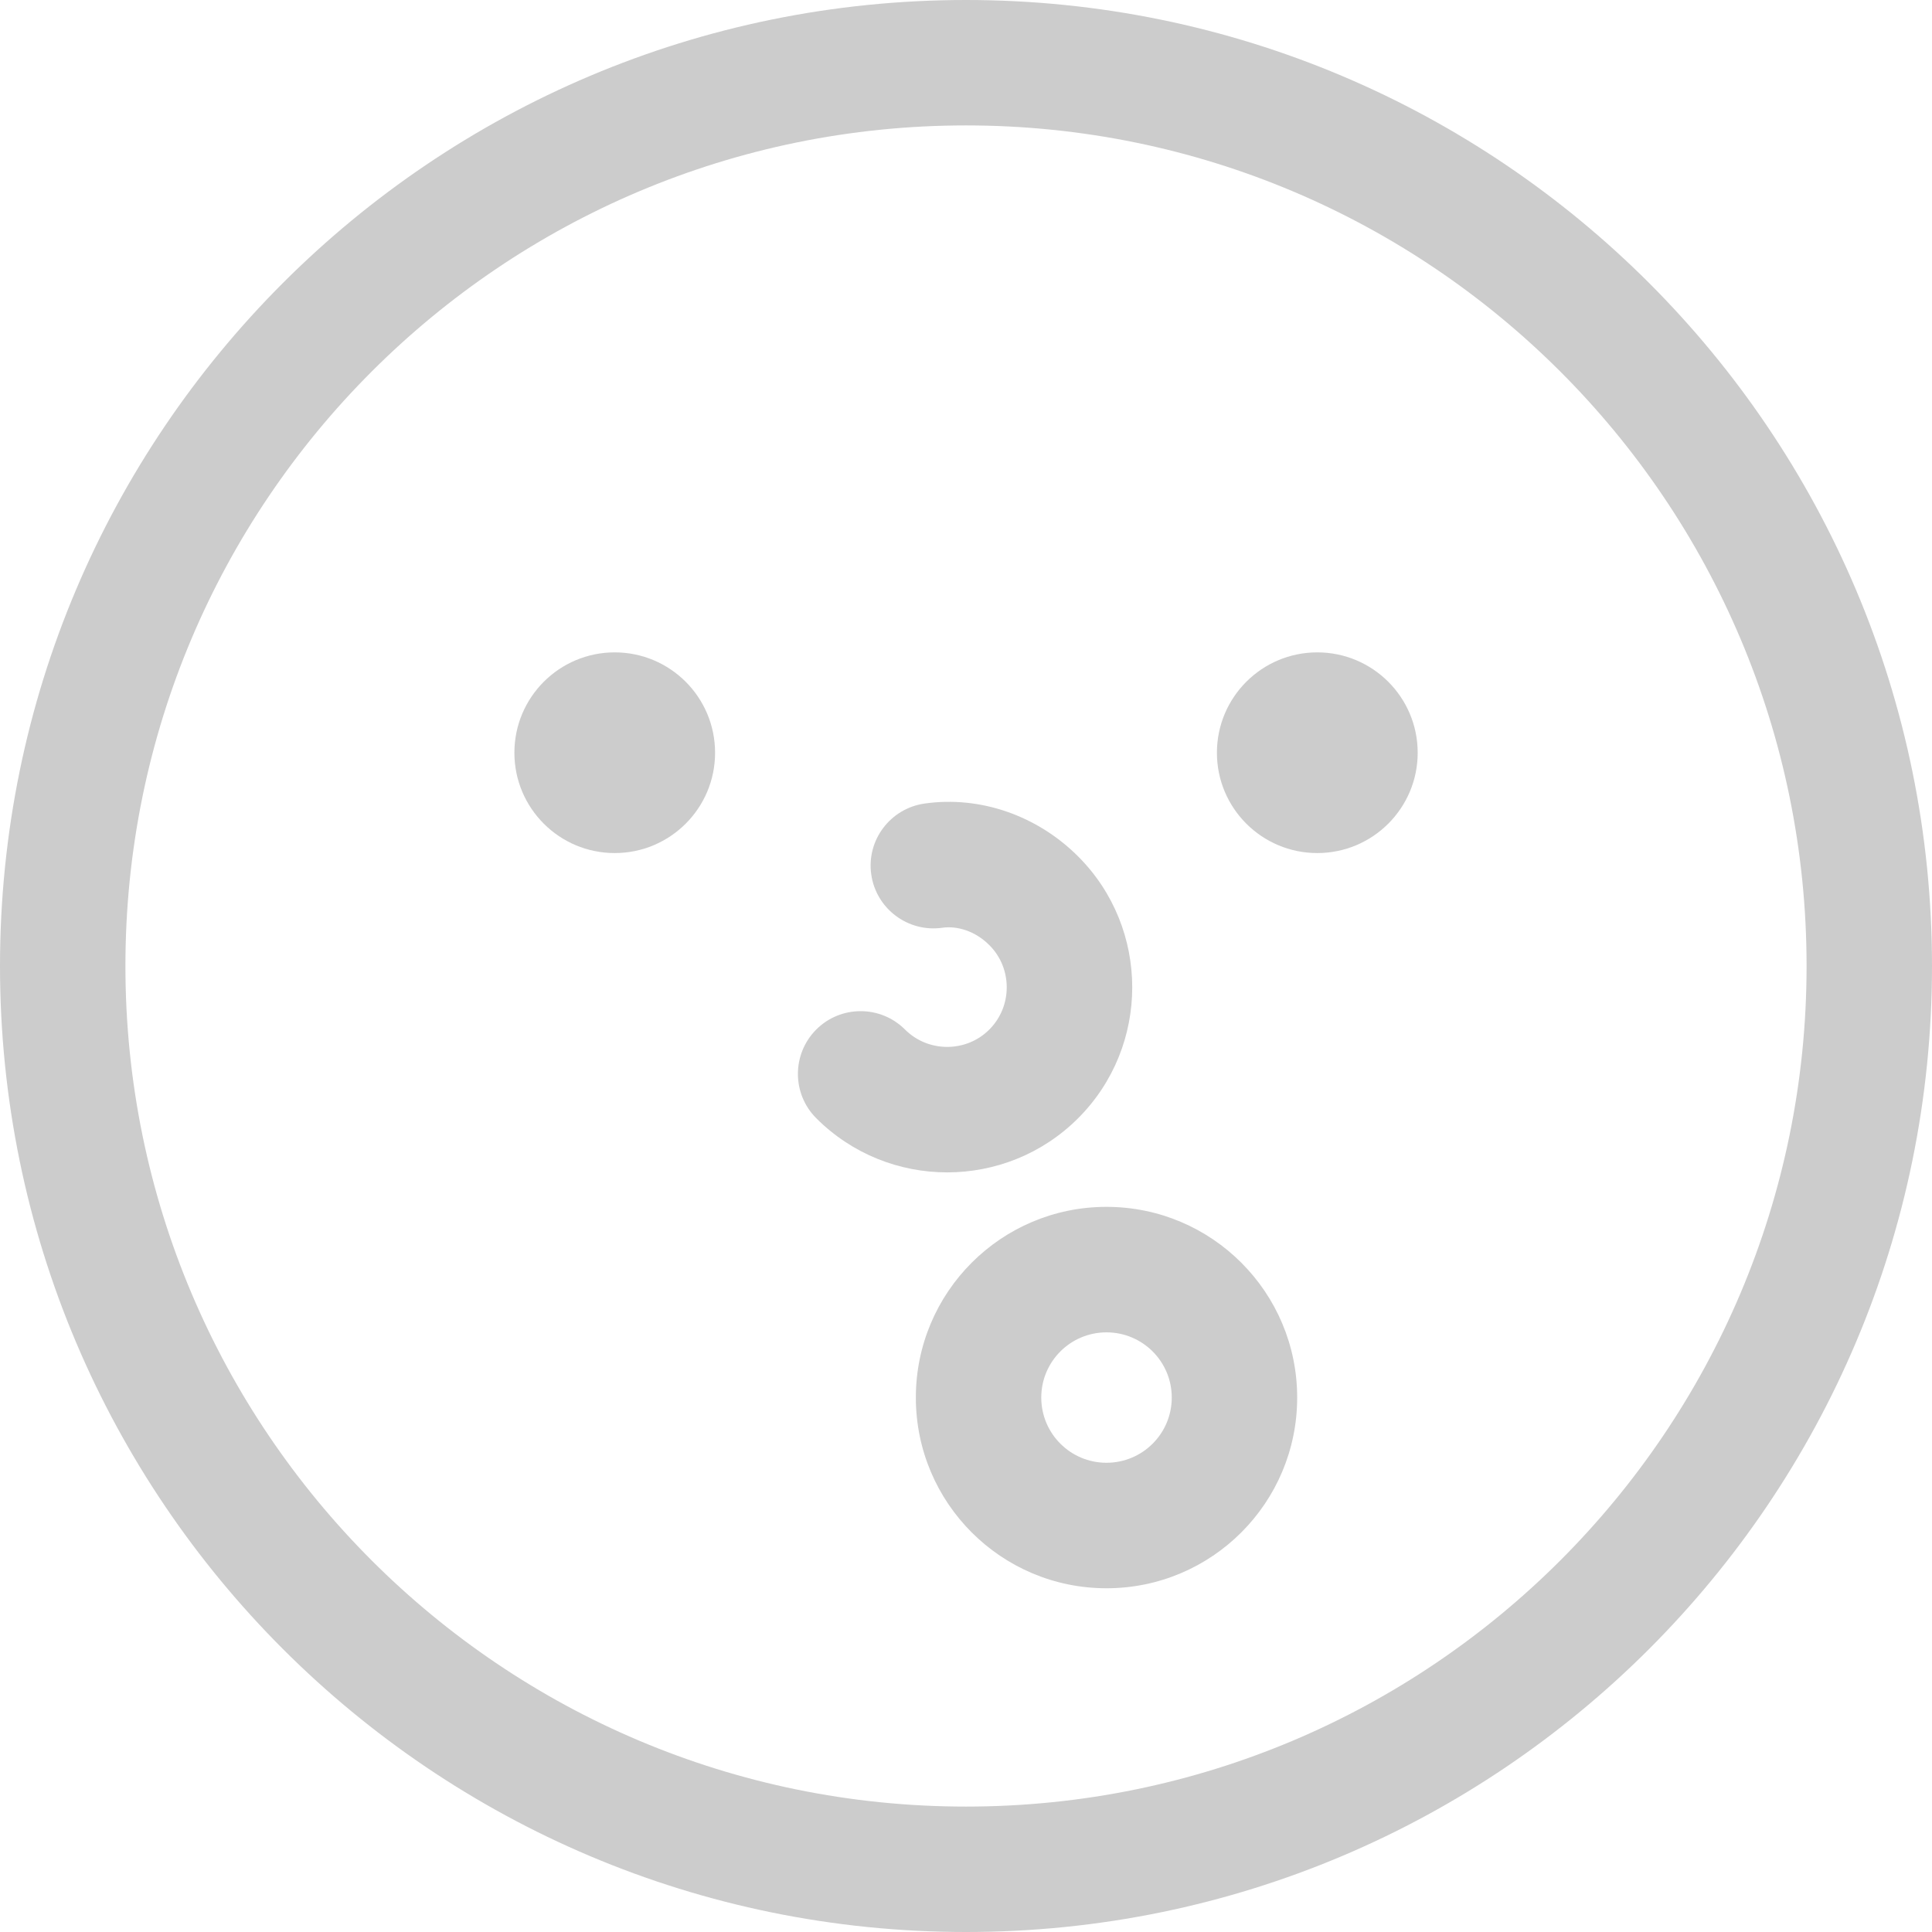<svg width="24" height="24" viewBox="0 0 24 24" fill="none" xmlns="http://www.w3.org/2000/svg">
<path fill-rule="evenodd" clip-rule="evenodd" d="M12 22.442C17.767 22.442 22.442 17.767 22.442 12C22.442 6.233 17.767 1.558 12 1.558C6.233 1.558 1.558 6.233 1.558 12C1.558 17.767 6.233 22.442 12 22.442ZM24 12C24 18.627 18.627 24 12 24C5.373 24 0 18.627 0 12C0 5.373 5.373 0 12 0C18.627 0 24 5.373 24 12Z" fill="black" fill-opacity="0.2"/>
<path d="M7.636 10.597C8.325 10.597 8.883 10.039 8.883 9.351C8.883 8.662 8.325 8.104 7.636 8.104C6.948 8.104 6.39 8.662 6.39 9.351C6.39 10.039 6.948 10.597 7.636 10.597Z" fill="black" fill-opacity="0.2"/>
<path d="M16.364 10.597C17.052 10.597 17.611 10.039 17.611 9.351C17.611 8.662 17.052 8.104 16.364 8.104C15.675 8.104 15.117 8.662 15.117 9.351C15.117 10.039 15.675 10.597 16.364 10.597Z" fill="black" fill-opacity="0.2"/>
<path fill-rule="evenodd" clip-rule="evenodd" d="M12.29 11.741C12.112 11.562 11.886 11.499 11.705 11.525C11.279 11.585 10.884 11.289 10.823 10.863C10.762 10.437 11.059 10.043 11.485 9.982C12.176 9.883 12.885 10.131 13.393 10.639C14.289 11.535 14.289 12.995 13.393 13.891C12.496 14.788 11.036 14.788 10.14 13.891C9.836 13.587 9.836 13.094 10.14 12.789C10.444 12.485 10.938 12.485 11.242 12.789C11.53 13.077 12.003 13.077 12.29 12.789C12.578 12.501 12.578 12.028 12.29 11.741Z" fill="black" fill-opacity="0.2"/>
<path fill-rule="evenodd" clip-rule="evenodd" d="M13.745 16.551C13.298 16.551 12.935 16.913 12.935 17.361C12.935 17.809 13.298 18.171 13.745 18.171C14.193 18.171 14.556 17.809 14.556 17.361C14.556 16.913 14.193 16.551 13.745 16.551ZM11.377 17.361C11.377 16.053 12.437 14.992 13.745 14.992C15.054 14.992 16.114 16.053 16.114 17.361C16.114 18.669 15.054 19.73 13.745 19.73C12.437 19.73 11.377 18.669 11.377 17.361Z" fill="black" fill-opacity="0.2"/>
</svg>
